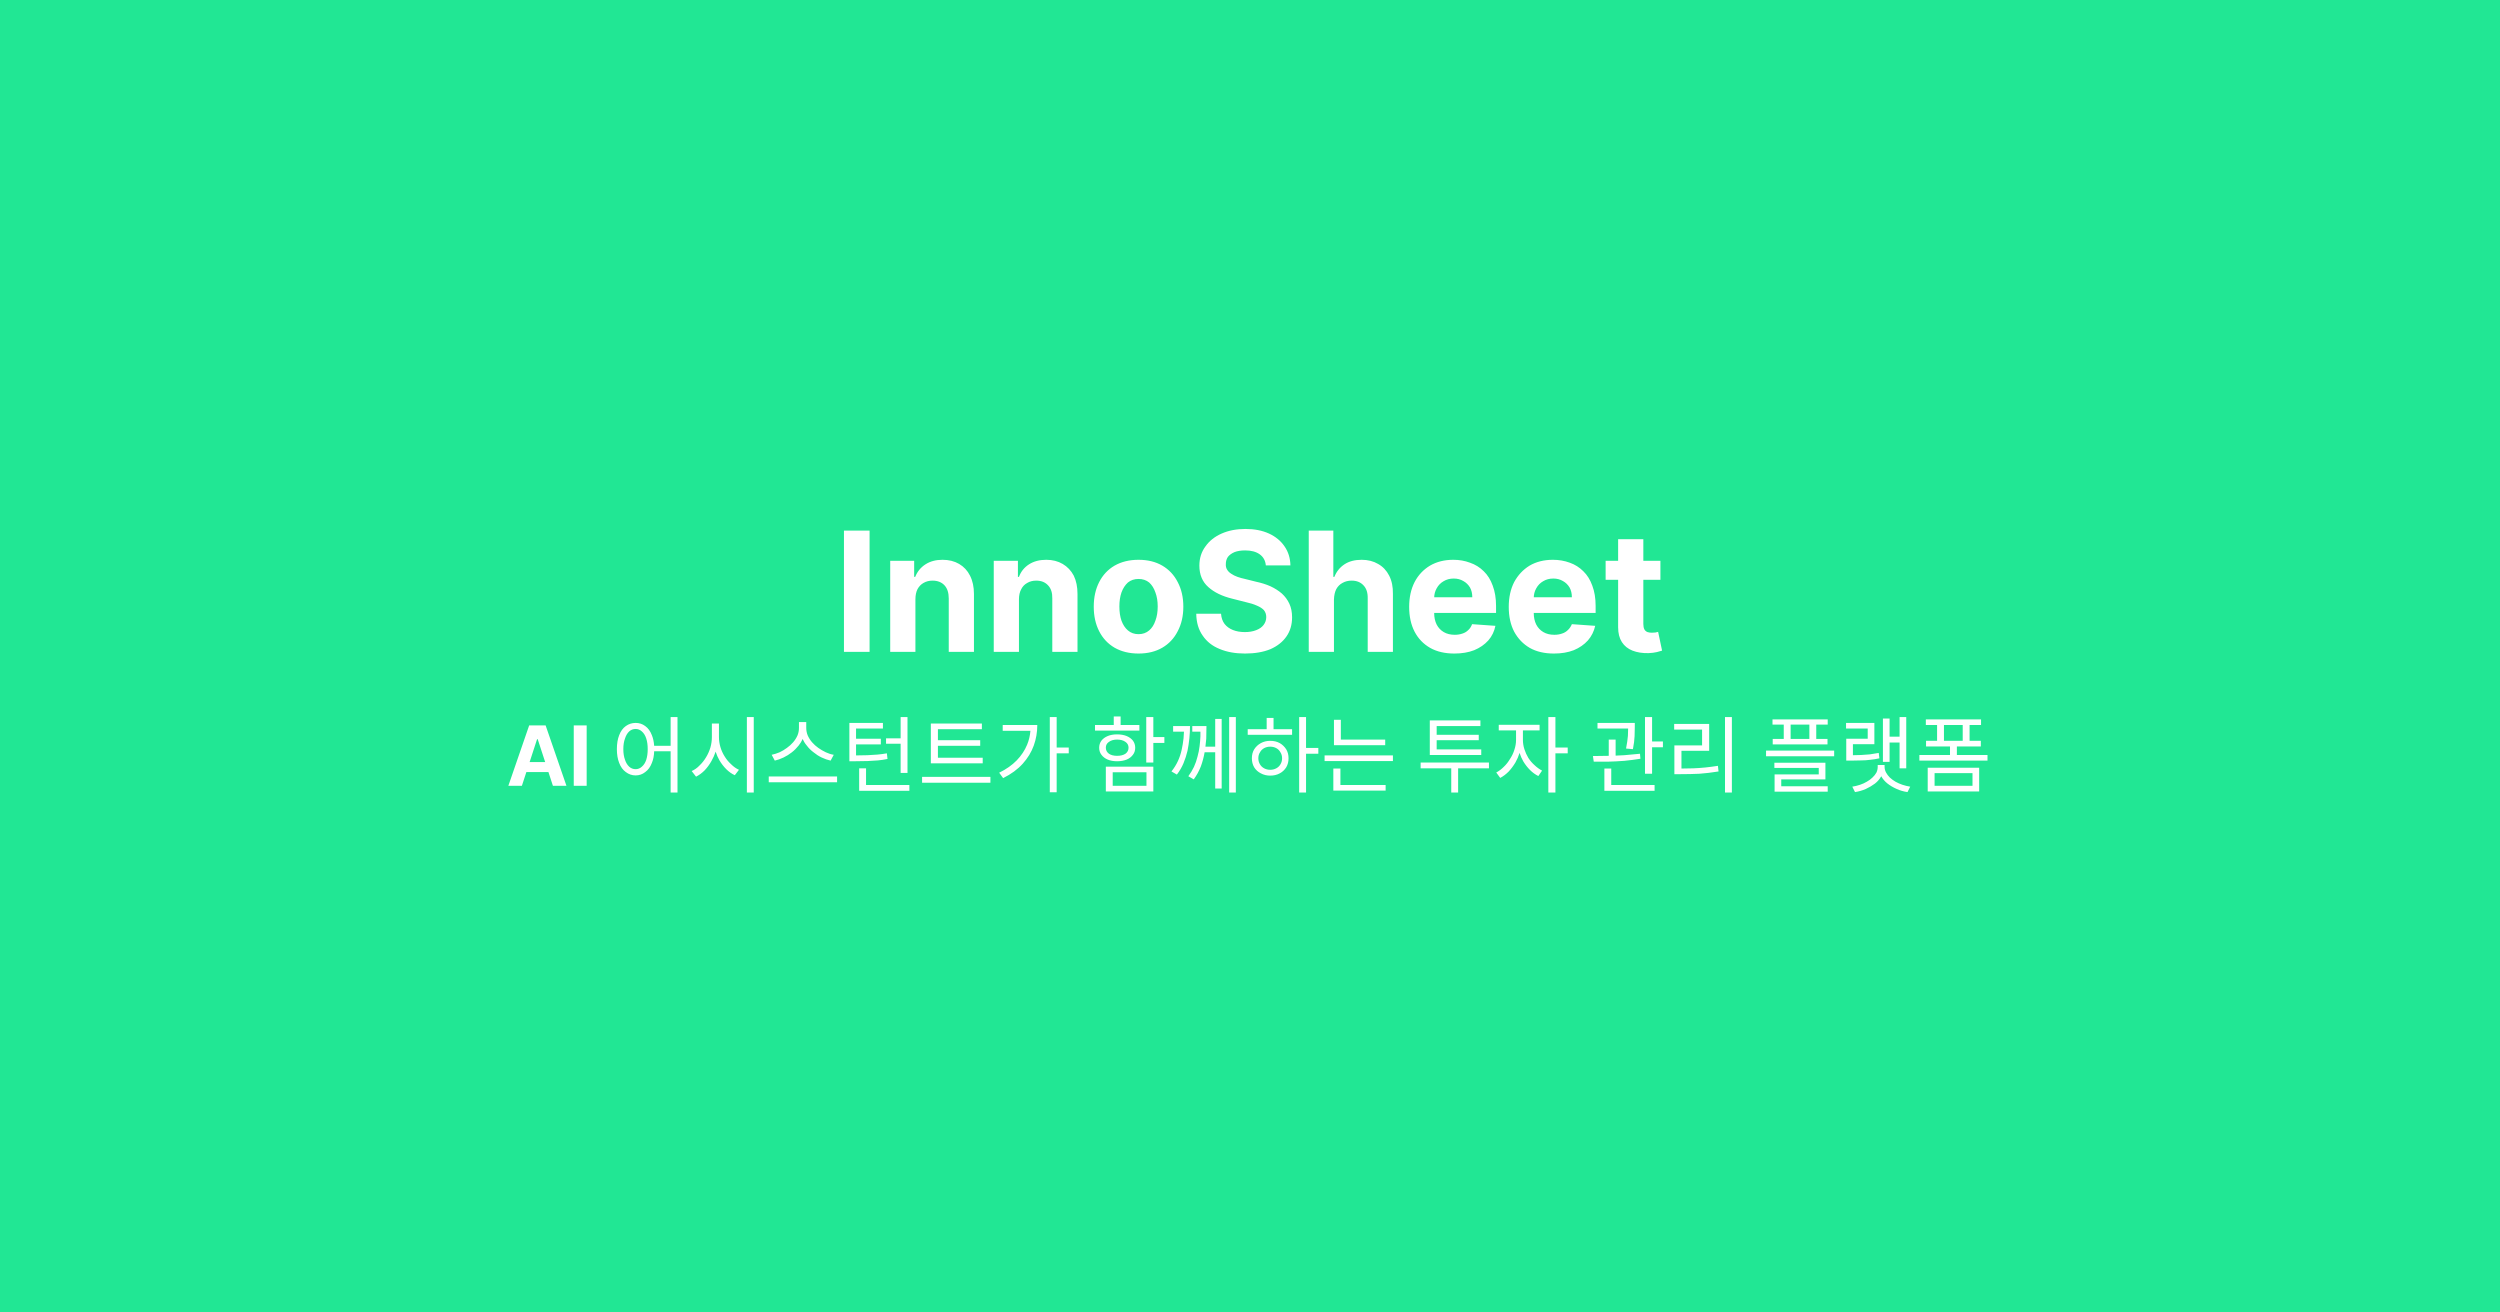<svg width="1200" height="630" viewBox="0 0 1200 630" xmlns="http://www.w3.org/2000/svg"><mask id="satori_om-id"><rect x="0" y="0" width="1200" height="630" fill="#fff"/></mask><rect x="0" y="0" width="1200" height="630" fill="#21e794"/><mask id="satori_om-id-0"><rect x="400" y="238" width="401" height="96" fill="#fff"/></mask><path fill="#fff" d="M405.1 254.7L417.4 254.7L417.4 312.9L405.1 312.9L405.1 254.7ZM439.4 287.7L439.4 287.7L439.4 312.9L427.3 312.9L427.3 269.2L438.8 269.2L438.8 276.9L439.3 276.9Q440.8 273.1 444.2 270.9Q447.6 268.7 452.4 268.7L452.4 268.7Q457.0 268.7 460.4 270.7Q463.8 272.7 465.6 276.3Q467.5 280.0 467.5 285.1L467.5 285.1L467.5 312.9L455.4 312.9L455.4 287.3Q455.4 283.2 453.4 281.0Q451.3 278.7 447.6 278.7L447.6 278.7Q445.2 278.7 443.3 279.8Q441.5 280.8 440.4 282.8Q439.4 284.8 439.4 287.7ZM489.1 287.7L489.1 287.7L489.1 312.9L477.0 312.9L477.0 269.2L488.6 269.2L488.6 276.9L489.1 276.9Q490.5 273.1 493.9 270.9Q497.3 268.7 502.2 268.7L502.2 268.7Q506.7 268.7 510.1 270.7Q513.5 272.7 515.4 276.3Q517.2 280.0 517.2 285.1L517.2 285.1L517.2 312.9L505.1 312.9L505.1 287.3Q505.2 283.2 503.1 281.0Q501.0 278.7 497.4 278.7L497.4 278.7Q494.9 278.7 493.1 279.8Q491.2 280.8 490.2 282.8Q489.1 284.8 489.1 287.7ZM546.5 313.7L546.5 313.7Q539.9 313.7 535.0 310.9Q530.2 308.1 527.6 303.0Q525.0 297.9 525.0 291.2L525.0 291.2Q525.0 284.5 527.6 279.4Q530.2 274.3 535.0 271.5Q539.9 268.7 546.5 268.7L546.5 268.7Q553.1 268.7 557.9 271.5Q562.7 274.3 565.3 279.4Q568.0 284.5 568.0 291.2L568.0 291.2Q568.0 297.9 565.3 303.0Q562.7 308.1 557.9 310.9Q553.1 313.7 546.5 313.7ZM546.5 304.4L546.5 304.4Q549.5 304.4 551.6 302.6Q553.6 300.9 554.6 297.9Q555.7 295.0 555.7 291.1L555.7 291.1Q555.7 287.3 554.6 284.4Q553.6 281.4 551.6 279.6Q549.5 277.9 546.5 277.9L546.5 277.9Q543.5 277.9 541.4 279.6Q539.4 281.4 538.3 284.4Q537.3 287.3 537.3 291.1L537.3 291.1Q537.3 295.0 538.3 297.9Q539.4 300.9 541.4 302.6Q543.5 304.4 546.5 304.4ZM619.4 271.4L607.6 271.4Q607.3 268.0 604.7 266.1Q602.1 264.2 597.7 264.2L597.7 264.2Q594.7 264.2 592.6 265.0Q590.5 265.9 589.4 267.3Q588.4 268.8 588.4 270.7L588.4 270.7Q588.3 272.3 589.0 273.4Q589.7 274.6 591.0 275.4Q592.3 276.3 594.0 276.9Q595.7 277.5 597.6 277.9L597.6 277.9L602.8 279.2Q606.6 280.0 609.8 281.4Q613.0 282.9 615.3 284.9Q617.6 287.0 618.9 289.8Q620.2 292.6 620.2 296.3L620.2 296.3Q620.2 301.6 617.5 305.5Q614.8 309.4 609.8 311.6Q604.7 313.7 597.6 313.7L597.6 313.7Q590.6 313.7 585.4 311.5Q580.2 309.4 577.3 305.1Q574.3 300.9 574.2 294.6L574.2 294.6L586.1 294.6Q586.3 297.5 587.8 299.5Q589.3 301.4 591.8 302.4Q594.3 303.4 597.5 303.4L597.5 303.4Q600.6 303.4 602.9 302.5Q605.3 301.6 606.5 300.0Q607.8 298.3 607.8 296.2L607.8 296.2Q607.8 294.3 606.7 292.9Q605.5 291.6 603.3 290.7Q601.1 289.7 597.9 289.0L597.9 289.0L591.6 287.4Q584.2 285.6 580.0 281.8Q575.7 278.0 575.7 271.5L575.7 271.5Q575.7 266.2 578.6 262.3Q581.4 258.3 586.4 256.1Q591.4 253.9 597.8 253.9L597.8 253.9Q604.3 253.9 609.1 256.1Q613.9 258.3 616.6 262.3Q619.3 266.2 619.4 271.4L619.4 271.4ZM640.3 287.7L640.3 287.7L640.3 312.9L628.2 312.9L628.2 254.7L640.0 254.7L640.0 276.9L640.5 276.9Q642.0 273.1 645.3 270.9Q648.6 268.7 653.6 268.7L653.6 268.7Q658.1 268.7 661.5 270.7Q664.9 272.6 666.8 276.3Q668.7 280.0 668.6 285.1L668.6 285.1L668.6 312.9L656.5 312.9L656.5 287.3Q656.6 283.2 654.5 281.0Q652.4 278.7 648.8 278.7L648.8 278.7Q646.3 278.7 644.4 279.8Q642.5 280.8 641.4 282.8Q640.4 284.8 640.3 287.7ZM698.1 313.7L698.1 313.7Q691.3 313.7 686.5 311.0Q681.6 308.2 679.0 303.2Q676.4 298.2 676.4 291.3L676.4 291.3Q676.4 284.5 679.0 279.4Q681.6 274.4 686.4 271.5Q691.2 268.7 697.6 268.7L697.6 268.7Q701.9 268.7 705.6 270.1Q709.4 271.4 712.2 274.2Q715.0 276.9 716.5 281.1Q718.1 285.3 718.1 290.8L718.1 290.8L718.1 294.2L681.3 294.2L681.3 286.7L706.7 286.7Q706.7 284.0 705.6 282.0Q704.4 280.0 702.4 278.9Q700.4 277.7 697.8 277.7L697.8 277.7Q695.0 277.7 692.9 279.0Q690.8 280.2 689.6 282.4Q688.4 284.5 688.4 287.1L688.4 287.1L688.4 294.2Q688.4 297.4 689.6 299.8Q690.8 302.1 693.0 303.4Q695.2 304.7 698.3 304.7L698.3 304.7Q700.3 304.7 702.0 304.1Q703.6 303.6 704.8 302.4Q706.0 301.3 706.6 299.6L706.6 299.6L717.8 300.4Q717.0 304.4 714.4 307.4Q711.7 310.4 707.6 312.1Q703.5 313.7 698.1 313.7ZM745.9 313.7L745.9 313.7Q739.1 313.7 734.3 311.0Q729.5 308.2 726.8 303.2Q724.2 298.2 724.2 291.3L724.2 291.3Q724.2 284.5 726.8 279.4Q729.5 274.4 734.2 271.5Q739.0 268.7 745.4 268.7L745.4 268.7Q749.7 268.7 753.5 270.1Q757.2 271.4 760.0 274.2Q762.8 276.9 764.3 281.1Q765.9 285.3 765.9 290.8L765.9 290.8L765.9 294.2L729.1 294.2L729.1 286.7L754.5 286.7Q754.5 284.0 753.4 282.0Q752.2 280.0 750.2 278.9Q748.2 277.7 745.6 277.7L745.6 277.7Q742.8 277.7 740.7 279.0Q738.6 280.2 737.4 282.4Q736.2 284.5 736.2 287.1L736.2 287.1L736.2 294.2Q736.2 297.4 737.4 299.8Q738.6 302.1 740.8 303.4Q743.0 304.7 746.1 304.7L746.1 304.7Q748.1 304.7 749.8 304.1Q751.4 303.6 752.6 302.4Q753.8 301.3 754.5 299.6L754.5 299.6L765.7 300.4Q764.8 304.4 762.2 307.4Q759.5 310.4 755.4 312.1Q751.3 313.7 745.9 313.7ZM770.7 269.2L797.0 269.2L797.0 278.3L770.7 278.3L770.7 269.2ZM776.7 301.1L776.7 258.8L788.8 258.8L788.8 299.5Q788.8 301.1 789.3 302.1Q789.8 303.0 790.8 303.4Q791.7 303.7 792.9 303.7L792.9 303.7Q793.8 303.7 794.6 303.6Q795.5 303.4 795.9 303.3L795.9 303.3L797.8 312.3Q796.9 312.6 795.3 313.0Q793.6 313.4 791.3 313.5L791.3 313.5Q786.9 313.6 783.6 312.3Q780.3 311.0 778.5 308.2Q776.7 305.4 776.7 301.1L776.7 301.1Z "/><mask id="satori_om-id-1"><rect x="243" y="334" width="714" height="58" fill="#fff"/></mask><path fill="#fff" d="M257.8 354.8L250.5 377.2L244.0 377.2L254.0 348.2L261.9 348.2L271.9 377.2L265.4 377.2L258.1 354.8L257.8 354.8ZM250.1 370.6L250.1 365.8L265.7 365.8L265.7 370.6L250.1 370.6ZM275.4 348.2L281.6 348.2L281.6 377.2L275.4 377.2L275.4 348.2Z M305.1 347.0L305.1 347.0Q307.7 347.0 309.7 348.5Q311.8 350.0 312.9 352.9L312.9 352.9Q313.8 355.1 314.0 358.0L314.0 358.0L321.9 358.0L321.9 344.2L325.2 344.2L325.2 380.4L321.9 380.4L321.9 360.6L314.0 360.6Q313.9 363.8 312.9 366.2L312.9 366.2Q311.8 369.1 309.7 370.6Q307.7 372.2 305.1 372.2L305.1 372.2Q302.5 372.2 300.4 370.6Q298.3 369.1 297.2 366.2Q296.1 363.4 296.1 359.6Q296.1 355.7 297.2 352.9Q298.3 350.0 300.4 348.5Q302.5 347.0 305.1 347.0ZM305.1 349.9L305.1 349.9Q303.3 349.9 302.0 351.1Q300.7 352.3 300.0 354.5Q299.2 356.6 299.2 359.6Q299.2 362.5 300.0 364.7Q300.7 366.8 302.0 368.0Q303.3 369.2 305.1 369.2L305.1 369.2Q306.8 369.2 308.1 368.0Q309.5 366.8 310.2 364.7Q310.9 362.5 310.9 359.6Q310.9 356.6 310.2 354.5Q309.5 352.3 308.1 351.1Q306.8 349.9 305.1 349.9ZM341.7 353.8L341.7 347.3L345.1 347.3L345.1 353.8Q345.1 356.2 345.8 358.6Q346.5 361.0 347.9 363.2Q349.2 365.3 351.0 366.9Q352.7 368.6 354.7 369.5L354.7 369.5L352.7 372.1Q350.5 371.1 348.6 369.2Q346.7 367.3 345.3 364.9L345.3 364.9Q344.2 363.0 343.5 360.8L343.5 360.8Q342.7 363.2 341.5 365.3L341.5 365.3Q340.1 367.8 338.2 369.8Q336.3 371.7 334.1 372.8L334.1 372.8L332.0 370.1Q334.1 369.2 335.8 367.4Q337.6 365.7 338.9 363.5Q340.2 361.4 341.0 358.8Q341.7 356.3 341.7 353.8L341.7 353.8ZM358.5 380.4L358.5 344.2L361.8 344.2L361.8 380.4L358.5 380.4ZM383.5 349.4L383.5 346.6L387.0 346.6L387.0 349.4Q387.0 351.3 387.7 353.0Q388.5 354.8 389.8 356.3Q391.1 357.8 392.8 359.0Q394.5 360.2 396.4 361.1Q398.3 362.0 400.2 362.3L400.2 362.3L398.7 365.1Q396.5 364.6 394.4 363.6Q392.3 362.6 390.5 361.1Q388.6 359.7 387.2 357.8L387.2 357.8Q386.0 356.4 385.3 354.7L385.3 354.7Q384.5 356.4 383.4 357.8L383.4 357.8Q381.9 359.7 380.1 361.1Q378.2 362.6 376.1 363.6Q374.0 364.6 371.9 365.1L371.9 365.1L370.4 362.3Q372.3 361.9 374.2 361.1Q376.1 360.2 377.7 359.0Q379.4 357.8 380.7 356.3Q382.0 354.8 382.8 353.0Q383.5 351.3 383.5 349.4L383.5 349.4ZM369.0 375.5L369.0 372.7L401.8 372.7L401.8 375.5L369.0 375.5ZM407.7 365.4L407.7 347.0L423.8 347.0L423.8 349.7L410.9 349.7L410.9 354.6L422.8 354.6L422.8 357.3L410.9 357.3L410.9 362.6Q414.0 362.6 416.4 362.5L416.4 362.5Q418.9 362.4 421.2 362.2Q423.4 362.0 425.7 361.6L425.7 361.6L426.0 364.3Q423.6 364.8 421.4 365.0Q419.1 365.2 416.5 365.3Q413.8 365.4 410.3 365.4L410.3 365.4L407.7 365.4ZM425.3 357.0L425.3 354.4L432.3 354.4L432.3 344.2L435.6 344.2L435.6 371.0L432.3 371.0L432.3 357.0L425.3 357.0ZM412.4 379.6L412.4 368.8L415.7 368.8L415.7 376.8L436.5 376.8L436.5 379.6L412.4 379.6ZM446.8 366.4L446.8 347.3L471.3 347.3L471.3 350.0L450.2 350.0L450.2 355.3L470.5 355.3L470.5 358.0L450.2 358.0L450.2 363.7L471.7 363.7L471.7 366.4L446.8 366.4ZM442.6 375.7L442.6 372.9L475.4 372.9L475.4 375.7L442.6 375.7ZM503.9 380.3L503.9 344.2L507.2 344.2L507.2 358.8L513.0 358.8L513.0 361.6L507.2 361.6L507.2 380.3L503.9 380.3ZM481.3 350.8L481.3 348.0L497.9 348.0Q497.9 353.2 496.2 357.9Q494.5 362.6 490.9 366.6Q487.3 370.6 481.5 373.5L481.5 373.5L479.6 370.9Q484.7 368.4 488.0 365.0Q491.3 361.6 493.0 357.5L493.0 357.5Q494.3 354.4 494.6 350.8L494.6 350.8L481.3 350.8Z M530.8 379.9L530.8 368.0L553.6 368.0L553.6 379.9L530.8 379.9ZM536.2 352.5L536.2 352.5Q538.8 352.5 540.8 353.3Q542.7 354.1 543.8 355.5Q544.9 357.0 544.9 358.9L544.9 358.9Q544.9 360.9 543.8 362.3Q542.7 363.8 540.8 364.6Q538.8 365.4 536.2 365.4Q533.6 365.4 531.7 364.6Q529.8 363.8 528.7 362.3Q527.6 360.9 527.6 358.9L527.6 358.9Q527.6 357.0 528.7 355.5Q529.8 354.1 531.7 353.3Q533.6 352.5 536.2 352.5ZM550.3 377.2L550.3 370.7L534.1 370.7L534.1 377.2L550.3 377.2ZM550.2 366.0L550.2 344.2L553.6 344.2L553.6 353.8L558.9 353.8L558.9 356.6L553.6 356.6L553.6 366.0L550.2 366.0ZM525.6 350.7L525.6 348.0L534.6 348.0L534.6 343.9L537.9 343.9L537.9 348.0L546.9 348.0L546.9 350.7L525.6 350.7ZM536.2 355.0L536.2 355.0Q533.8 355.0 532.3 356.1Q530.8 357.1 530.8 358.9Q530.8 360.7 532.3 361.8Q533.8 362.8 536.2 362.8L536.2 362.8Q538.7 362.8 540.2 361.8Q541.7 360.7 541.7 358.9Q541.7 357.1 540.2 356.1Q538.7 355.0 536.2 355.0ZM572.3 351.2L572.3 348.5L579.1 348.5Q579.1 351.4 579.0 354.6L579.0 354.6Q578.8 356.4 578.6 358.4L578.6 358.4L583.3 358.4L583.3 345.1L586.4 345.1L586.4 378.5L583.3 378.5L583.3 361.1L578.2 361.1Q578.2 361.2 578.2 361.2L578.2 361.2Q577.6 364.6 576.4 367.9Q575.1 371.2 573.0 374.1L573.0 374.1L570.4 372.6Q572.0 370.4 573.1 368.1Q574.2 365.7 574.8 363.2Q575.5 360.7 575.8 358.2Q576.1 355.8 576.2 353.4L576.2 353.4Q576.2 352.3 576.2 351.2L576.2 351.2L572.3 351.2ZM590.0 380.4L590.0 344.2L593.2 344.2L593.2 380.4L590.0 380.4ZM563.1 351.2L563.1 348.5L571.2 348.5Q571.2 351.4 570.9 354.4Q570.6 357.4 570.0 360.4Q569.3 363.4 568.1 366.3Q566.9 369.2 564.9 371.8L564.9 371.8L562.3 370.3Q564.2 367.9 565.4 365.3Q566.6 362.7 567.2 359.9Q567.8 357.2 568.1 354.4L568.1 354.4Q568.2 352.8 568.3 351.2L568.3 351.2L563.1 351.2ZM609.7 355.6L609.7 355.6Q612.3 355.6 614.3 356.7Q616.2 357.8 617.4 359.7Q618.5 361.5 618.5 364.0Q618.5 366.4 617.4 368.3Q616.2 370.2 614.3 371.2Q612.3 372.3 609.7 372.3Q607.2 372.3 605.2 371.2Q603.2 370.2 602.0 368.3Q600.9 366.4 600.9 364.0Q600.9 361.5 602.0 359.7Q603.2 357.8 605.2 356.7Q607.2 355.6 609.7 355.6ZM623.6 380.4L623.6 344.2L626.9 344.2L626.9 359.0L632.8 359.0L632.8 361.8L626.9 361.8L626.9 380.4L623.6 380.4ZM609.7 358.4L609.7 358.4Q608.1 358.4 606.8 359.1Q605.5 359.8 604.8 361.1Q604.0 362.3 604.0 364.0Q604.0 365.6 604.8 366.9Q605.5 368.1 606.8 368.8Q608.1 369.5 609.7 369.5L609.7 369.5Q611.3 369.5 612.6 368.8Q613.9 368.1 614.6 366.9Q615.4 365.6 615.4 364.0Q615.4 362.3 614.6 361.1Q613.9 359.8 612.6 359.1Q611.3 358.4 609.7 358.4ZM598.9 352.7L598.9 350.0L608.0 350.0L608.0 344.6L611.3 344.6L611.3 350.0L620.2 350.0L620.2 352.7L598.9 352.7ZM640.3 357.7L640.3 345.5L643.6 345.5L643.6 355.0L664.9 355.0L664.9 357.7L640.3 357.7ZM640.0 379.5L640.0 368.9L643.4 368.9L643.4 376.8L665.1 376.8L665.1 379.5L640.0 379.5ZM635.8 365.3L635.8 362.6L668.6 362.6L668.6 365.3L635.8 365.3Z M686.3 362.4L686.3 345.8L710.6 345.8L710.6 348.5L689.6 348.5L689.6 352.7L709.8 352.7L709.8 355.3L689.6 355.3L689.6 359.7L711.0 359.7L711.0 362.4L686.3 362.4ZM681.9 368.8L681.9 366.0L714.7 366.0L714.7 368.8L699.9 368.8L699.9 380.4L696.6 380.4L696.6 368.8L681.9 368.8ZM719.4 350.6L719.4 347.9L739.0 347.9L739.0 350.6L731.0 350.6L731.0 355.2Q731.0 357.4 731.7 359.6Q732.4 361.8 733.6 363.8Q734.9 365.8 736.6 367.3Q738.3 368.9 740.2 369.9L740.2 369.9L738.4 372.5Q736.2 371.4 734.4 369.6Q732.6 367.8 731.2 365.5L731.2 365.5Q730.1 363.6 729.4 361.4L729.4 361.4Q728.6 363.9 727.4 366.0L727.4 366.0Q725.9 368.5 724.1 370.4Q722.2 372.3 720.1 373.4L720.1 373.4L718.2 370.8Q720.1 369.8 721.8 368.1Q723.5 366.5 724.8 364.3Q726.2 362.2 726.9 359.9Q727.7 357.5 727.7 355.2L727.7 355.2L727.7 350.6L719.4 350.6ZM743.2 380.4L743.2 344.2L746.6 344.2L746.6 358.8L752.5 358.8L752.5 361.6L746.6 361.6L746.6 380.4L743.2 380.4Z M789.6 371.4L789.6 344.2L793.0 344.2L793.0 355.9L798.2 355.9L798.2 358.7L793.0 358.7L793.0 371.4L789.6 371.4ZM770.1 379.6L770.1 368.9L773.4 368.9L773.4 376.8L794.2 376.8L794.2 379.6L770.1 379.6ZM772.2 362.8L772.2 355.0L775.5 355.0L775.5 362.7Q777.5 362.6 779.6 362.5L779.6 362.5Q783.6 362.2 787.2 361.8L787.2 361.8L787.4 364.2Q783.7 364.8 779.7 365.2Q775.7 365.5 771.9 365.6Q768.2 365.6 765.0 365.6L765.0 365.6L764.6 362.9Q767.8 362.9 771.7 362.8L771.7 362.8Q772.0 362.8 772.2 362.8L772.2 362.8ZM766.8 349.7L766.8 347.0L784.7 347.0L784.7 348.9Q784.7 350.7 784.6 353.4Q784.5 356.0 783.8 359.6L783.8 359.6L780.5 359.3Q781.2 355.7 781.4 353.2L781.4 353.2Q781.4 351.2 781.5 349.7L781.5 349.7L766.8 349.7ZM803.6 350.2L803.6 347.5L820.4 347.5L820.4 360.4L807.1 360.4L807.1 368.9Q810.0 368.9 812.7 368.8L812.7 368.8Q815.5 368.7 818.5 368.4Q821.4 368.1 824.6 367.6L824.6 367.6L824.9 370.3Q820.0 371.1 815.7 371.4Q811.4 371.6 806.7 371.6L806.7 371.6L803.7 371.6L803.7 357.8L817.0 357.8L817.0 350.2L803.6 350.2ZM828.0 380.4L828.0 344.2L831.3 344.2L831.3 380.4L828.0 380.4Z M850.8 347.8L850.8 345.3L877.3 345.3L877.3 347.8L871.8 347.8L871.8 354.7L877.2 354.7L877.2 357.3L850.9 357.3L850.9 354.7L856.2 354.7L856.2 347.8L850.8 347.8ZM851.7 368.6L851.7 366.1L876.2 366.1L876.2 374.1L855.0 374.1L855.0 377.4L877.3 377.4L877.3 380.0L851.8 380.0L851.8 371.7L873.0 371.7L873.0 368.6L851.7 368.6ZM847.7 363.0L847.7 360.3L880.4 360.3L880.4 363.0L847.7 363.0ZM859.5 347.8L859.5 354.7L868.5 354.7L868.5 347.8L859.5 347.8ZM911.8 353.6L911.8 344.2L915.0 344.2L915.0 368.8L911.8 368.8L911.8 356.4L907.0 356.4L907.0 365.7L903.8 365.7L903.8 344.9L907.0 344.9L907.0 353.6L911.8 353.6ZM886.1 349.7L886.1 347.0L899.7 347.0L899.7 357.2L889.4 357.2L889.4 362.5Q891.4 362.5 893.3 362.4L893.3 362.4Q895.4 362.3 897.5 362.1Q899.6 361.8 901.8 361.4L901.8 361.4L902.1 364.0Q899.8 364.5 897.7 364.7Q895.6 365.0 893.4 365.0Q891.1 365.1 888.5 365.1L888.5 365.1L886.2 365.1L886.2 354.6L896.5 354.6L896.5 349.7L886.1 349.7ZM901.3 368.1L901.3 367.2L904.6 367.2L904.6 368.1Q904.6 369.5 905.3 370.8Q906.0 372.1 907.1 373.2Q908.3 374.3 909.8 375.2Q911.4 376.1 913.2 376.7Q915.0 377.3 916.9 377.6L916.9 377.6L915.6 380.2Q912.8 379.8 910.4 378.7Q907.9 377.6 906.0 376.1L906.0 376.1Q904.1 374.6 903.0 372.6L903.0 372.6Q901.9 374.6 900.0 376.1L900.0 376.1Q898.0 377.6 895.6 378.7Q893.1 379.8 890.4 380.2L890.4 380.2L889.1 377.6Q891.0 377.3 892.8 376.7Q894.6 376.1 896.1 375.2Q897.7 374.3 898.8 373.2Q900.0 372.1 900.7 370.8Q901.3 369.5 901.3 368.1L901.3 368.1ZM921.3 365.1L921.3 362.4L936.0 362.4L936.0 358.3L924.5 358.3L924.5 355.6L929.8 355.6L929.8 348.0L924.4 348.0L924.4 345.3L950.9 345.3L950.9 348.0L945.4 348.0L945.4 355.6L950.8 355.6L950.8 358.3L939.3 358.3L939.3 362.4L954.0 362.4L954.0 365.1L921.3 365.1ZM925.3 379.9L925.3 368.5L950.0 368.5L950.0 379.9L925.3 379.9ZM946.8 377.2L946.8 371.1L928.6 371.1L928.6 377.2L946.8 377.2ZM933.1 348.0L933.1 355.6L942.1 355.6L942.1 348.0L933.1 348.0Z "/></svg>
